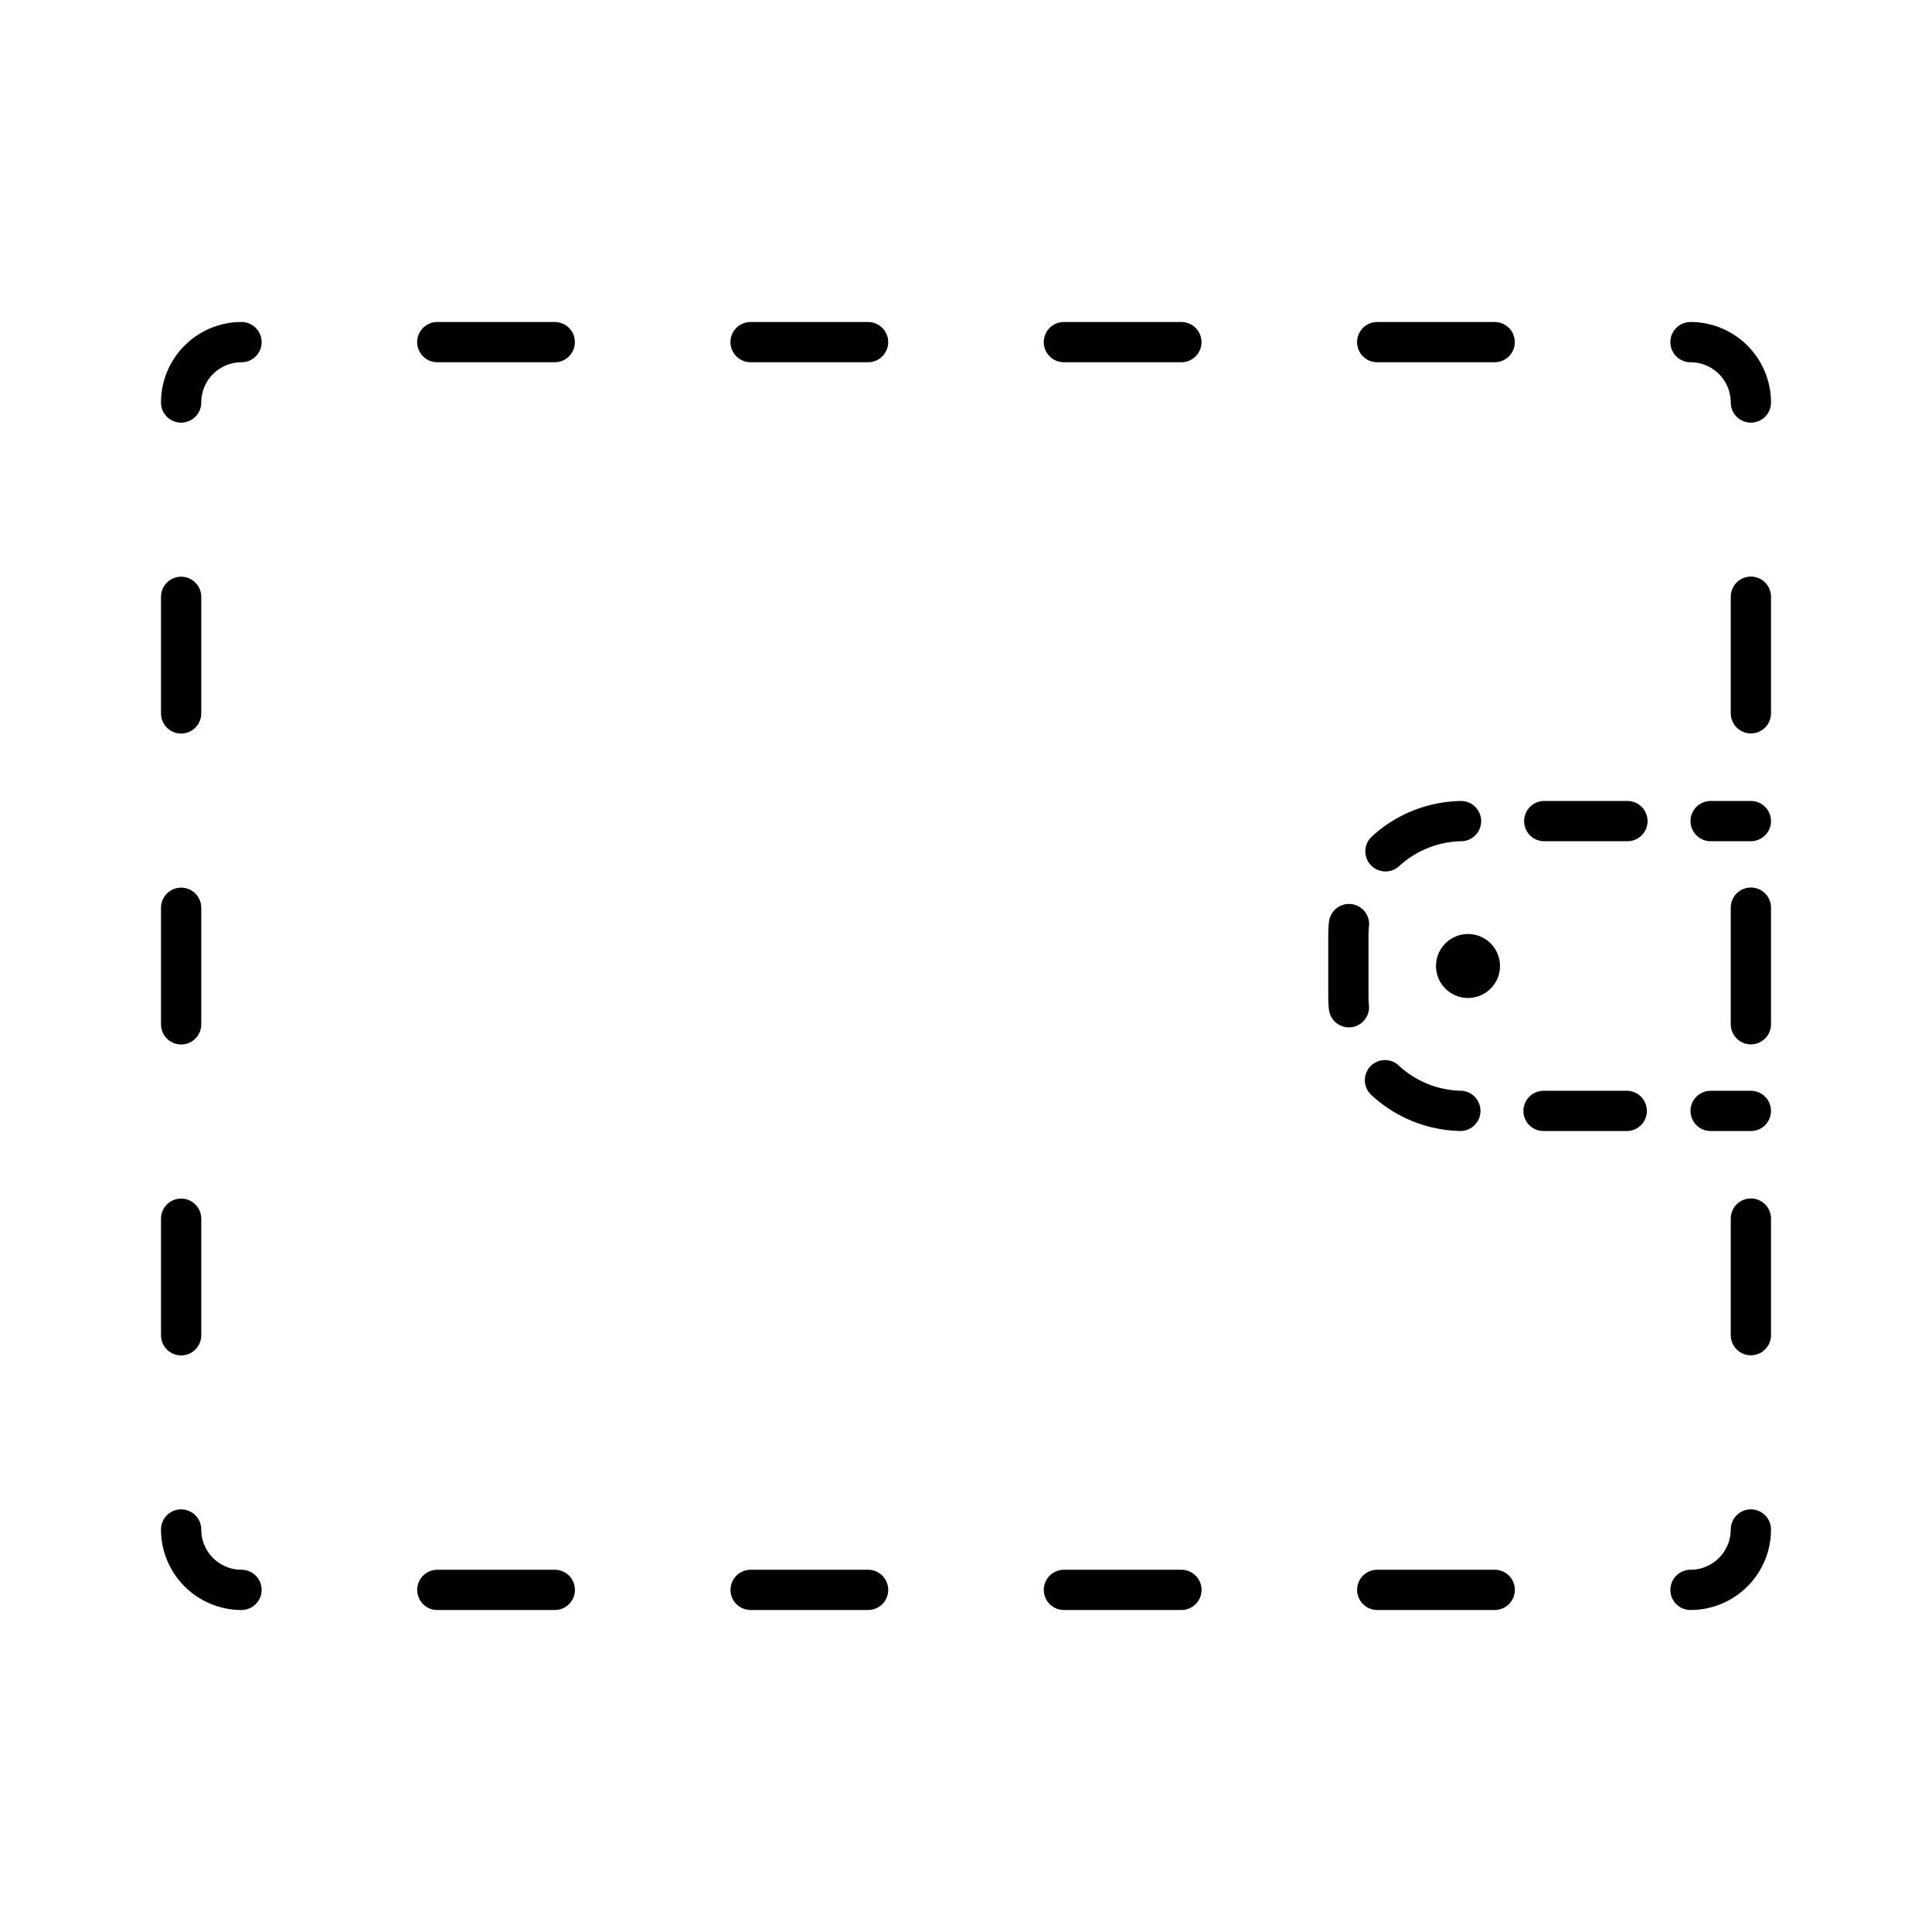 <svg xmlns="http://www.w3.org/2000/svg" width="1em" height="1em" viewBox="0 0 48 48"><path fill="none" stroke="currentColor" stroke-linecap="round" stroke-linejoin="round" d="M42 39.5a1.5 1.5 0 0 0 1.5-1.5h0"/><path fill="none" stroke="currentColor" stroke-dasharray="2.897 4.828" stroke-linecap="round" stroke-linejoin="round" d="M43.5 33.172V12.414"/><path fill="none" stroke="currentColor" stroke-linecap="round" stroke-linejoin="round" d="M43.5 10A1.5 1.5 0 0 0 42 8.5h0"/><path fill="none" stroke="currentColor" stroke-dasharray="2.919 4.865" stroke-linecap="round" stroke-linejoin="round" d="M37.135 8.5H8.432"/><path fill="none" stroke="currentColor" stroke-linecap="round" stroke-linejoin="round" d="M6 8.5A1.5 1.5 0 0 0 4.5 10h0"/><path fill="none" stroke="currentColor" stroke-dasharray="2.897 4.828" stroke-linecap="round" stroke-linejoin="round" d="M4.5 14.828v20.758"/><path fill="none" stroke="currentColor" stroke-linecap="round" stroke-linejoin="round" d="M4.5 38A1.5 1.5 0 0 0 6 39.5h0"/><path fill="none" stroke="currentColor" stroke-dasharray="2.919 4.865" stroke-linecap="round" stroke-linejoin="round" d="M10.865 39.5h28.703"/><path fill="none" stroke="currentColor" stroke-linecap="round" stroke-linejoin="round" d="M43.5 20.4h-1"/><path fill="none" stroke="currentColor" stroke-dasharray="2.067 2.067" stroke-linecap="round" stroke-linejoin="round" d="M40.433 20.4h-4.085a2.85 2.85 0 0 0-2.848 2.848v1.504a2.85 2.85 0 0 0 2.848 2.848h5.118"/><path fill="none" stroke="currentColor" stroke-linecap="round" stroke-linejoin="round" d="M42.5 27.6h1"/><circle cx="36.472" cy="24" r=".795" fill="currentColor"/></svg>